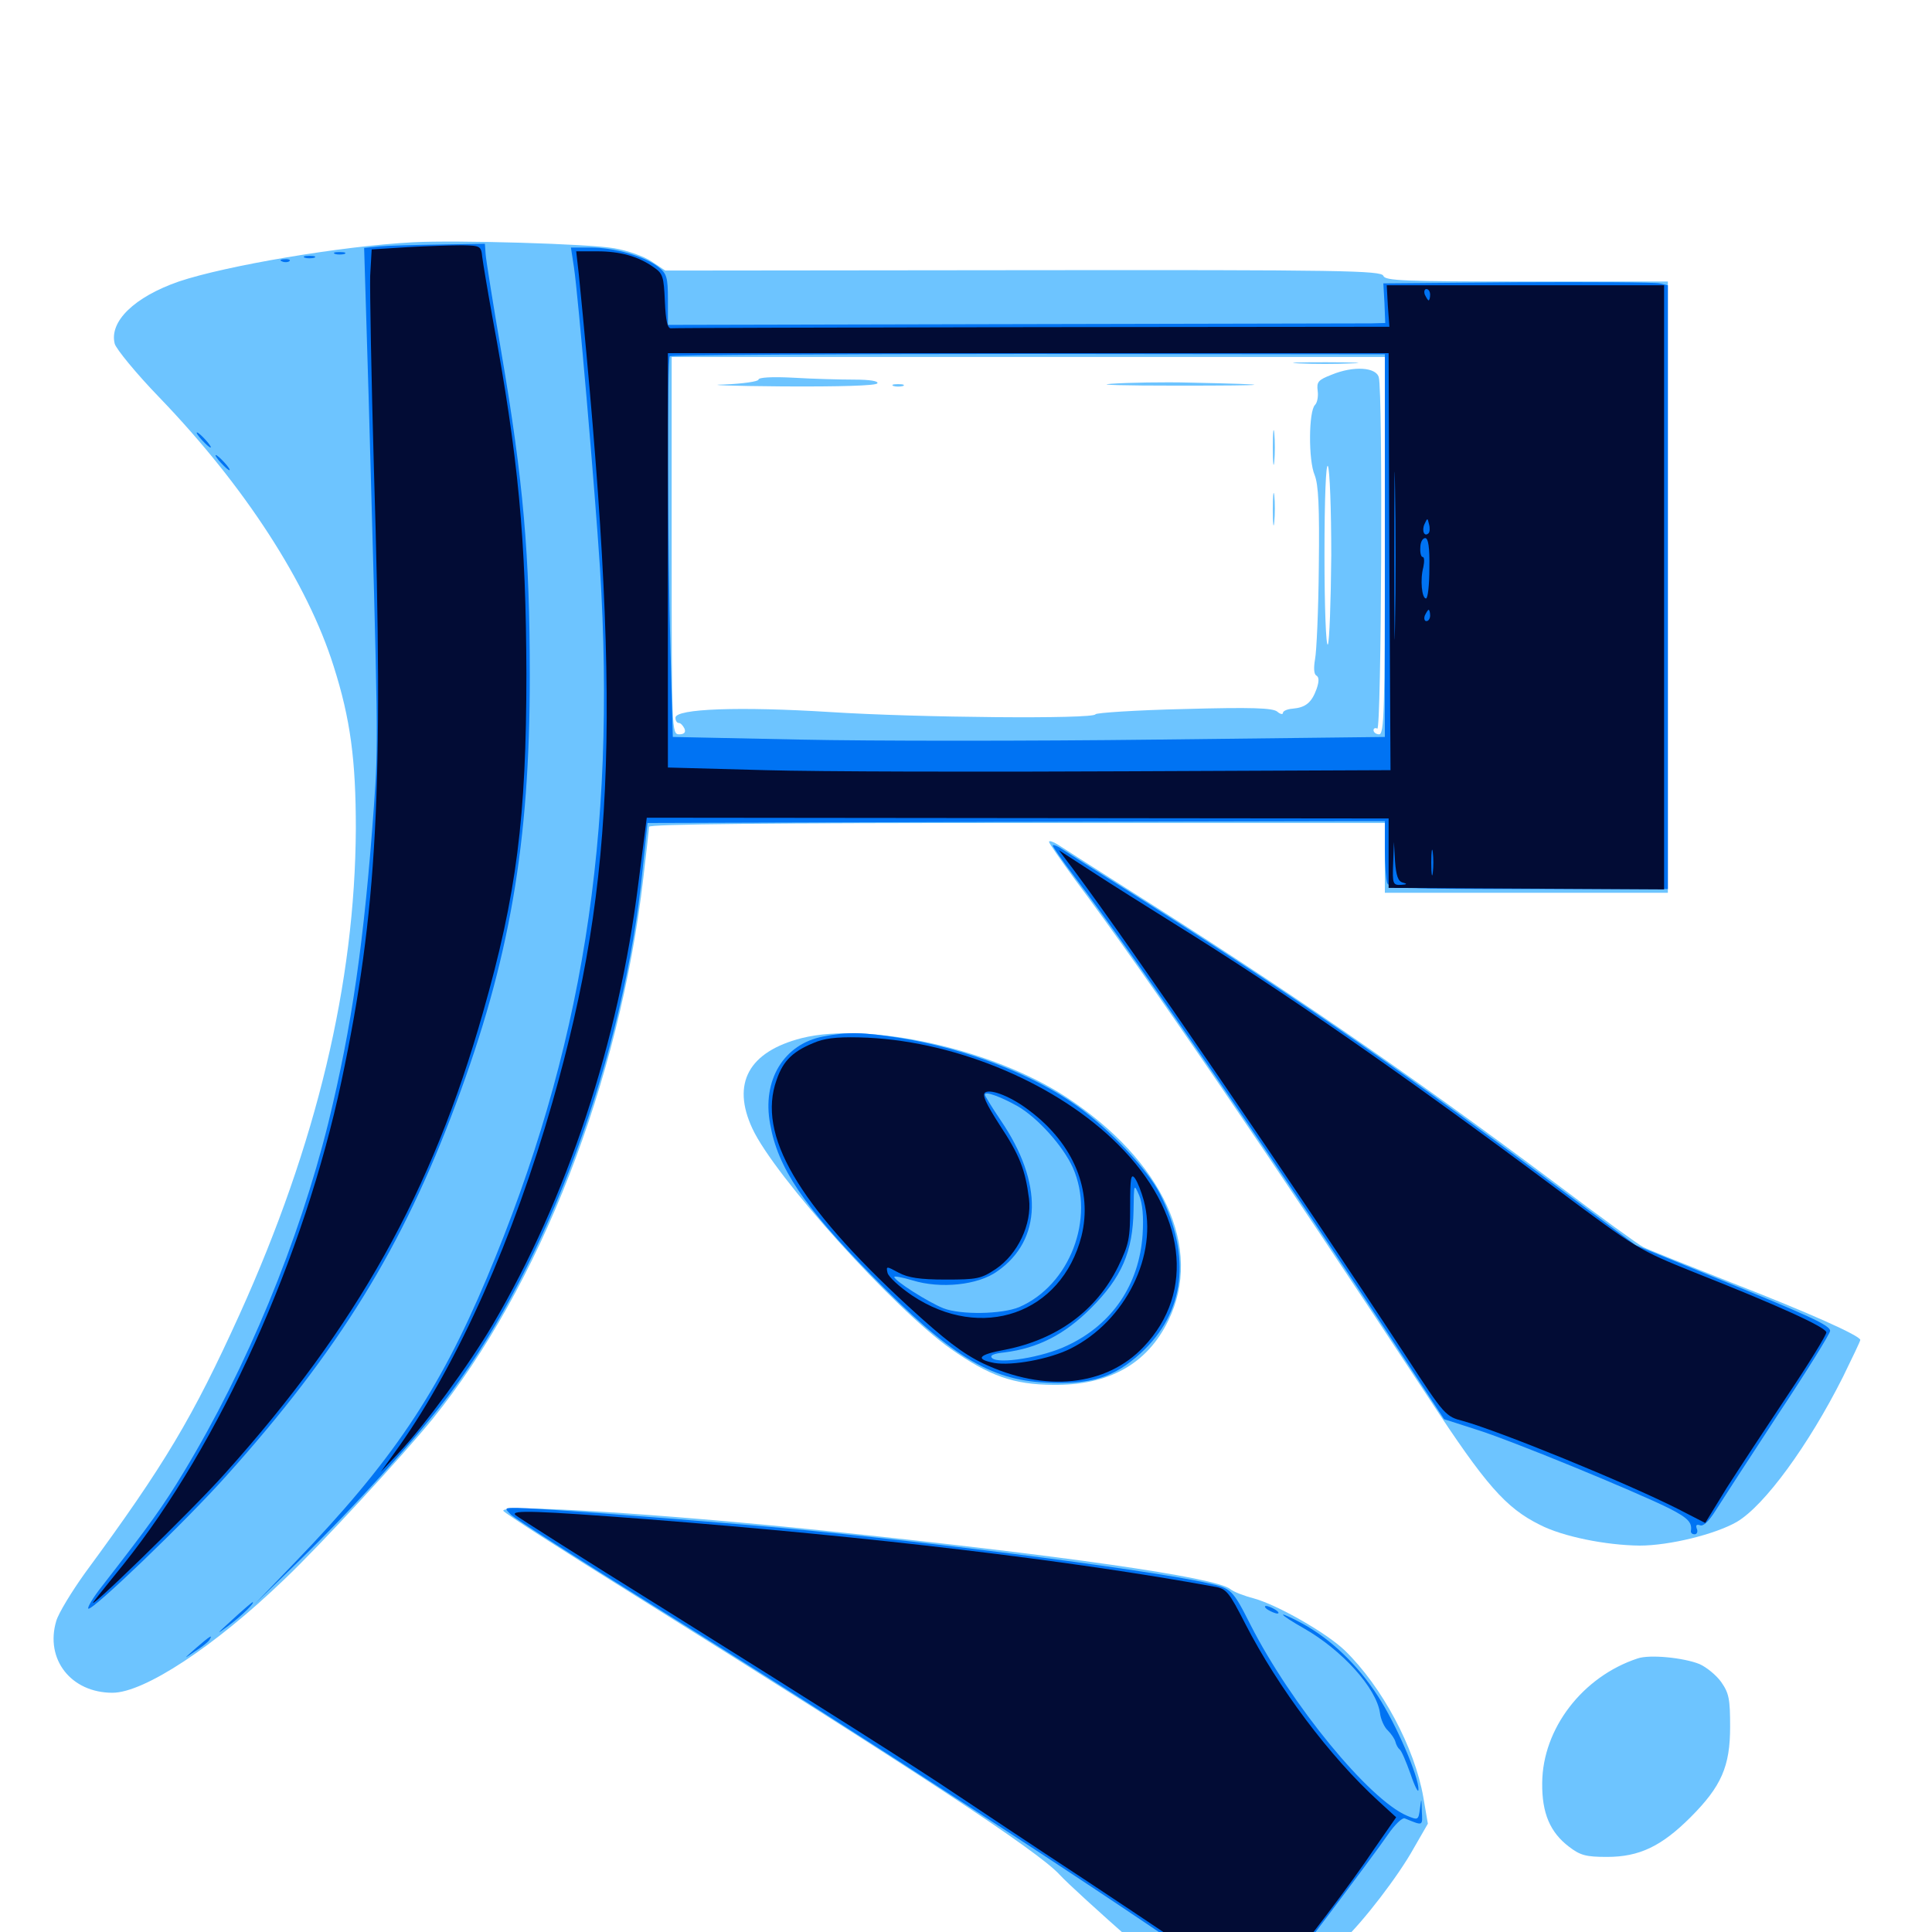 <svg xmlns="http://www.w3.org/2000/svg" viewBox="0 -1000 1000 1000">
	<path fill="#6dc4ff" d="M213.867 -874.609C176.758 -872.656 116.992 -862.5 92.578 -854.297C69.531 -846.289 56.445 -833.594 59.375 -822.07C60.156 -819.336 70.508 -806.641 82.617 -794.141C126.758 -748.242 159.18 -698.047 172.656 -655.273C181.445 -627.734 184.18 -606.445 184.18 -571.094C183.789 -491.211 163.867 -407.812 124.023 -319.727C99.805 -266.406 85.352 -241.992 43.945 -185.742C37.109 -176.172 30.273 -165.039 29.102 -160.938C23.242 -141.211 36.719 -123.828 58.203 -123.828C74.609 -123.828 111.133 -147.852 147.07 -182.422C166.211 -200.586 208.398 -246.484 223.828 -265.43C279.297 -333.984 320.703 -440.039 333.008 -545.703C334.57 -559.18 335.938 -570.898 335.938 -572.07C335.938 -573.438 400 -574.023 526.367 -574.023H716.797V-556.055V-537.891H790.039H863.281V-696.094V-854.297H790.234C726.367 -854.297 716.992 -854.688 716.016 -857.227C715.039 -859.961 694.336 -860.352 529.688 -860.156L344.336 -859.961L337.305 -864.648C333.203 -867.383 324.805 -870.312 317.969 -871.484C304.688 -873.828 236.328 -875.781 213.867 -874.609ZM716.797 -717.578C716.797 -632.031 716.406 -619.922 713.867 -619.922C712.305 -619.922 710.938 -620.898 710.938 -622.07C710.938 -623.047 711.914 -623.438 712.891 -622.852C715.039 -621.484 715.82 -797.07 713.672 -804.688C712.305 -809.961 700.586 -810.742 689.258 -806.055C682.227 -803.32 681.445 -802.344 682.031 -797.656C682.422 -794.922 681.836 -791.602 680.664 -790.43C677.344 -787.305 677.148 -761.719 680.469 -754.102C682.422 -749.023 683.008 -738.086 682.617 -706.641C682.422 -684.18 681.445 -662.695 680.664 -658.789C679.883 -654.297 680.078 -651.172 681.25 -650.391C682.812 -649.609 682.812 -647.266 681.445 -643.359C678.906 -636.328 675.781 -633.789 669.141 -633.203C666.406 -633.008 664.062 -632.031 664.062 -631.055C664.062 -630.078 662.695 -630.273 661.133 -631.641C658.789 -633.594 648.047 -633.984 612.695 -633.008C587.891 -632.422 567.188 -631.055 566.992 -630.273C566.016 -627.734 475.391 -628.516 429.688 -631.445C382.812 -634.375 349.609 -633.203 349.609 -628.516C349.609 -626.953 350.391 -625.781 351.367 -625.781C352.344 -625.781 353.516 -624.414 354.297 -622.852C355.078 -620.898 354.102 -619.922 351.562 -619.922C347.656 -619.922 347.656 -621.68 347.656 -717.578V-815.234H532.227H716.797ZM689.062 -712.5C688.867 -688.477 688.086 -667.773 687.305 -666.406C686.328 -665.039 685.547 -685.938 685.547 -712.695C685.547 -742.578 686.328 -760.352 687.305 -758.789C688.281 -757.227 689.062 -736.328 689.062 -712.5ZM672.266 -811.914C665.039 -812.305 671.484 -812.5 686.523 -812.5C701.562 -812.5 707.422 -812.109 699.609 -811.914C691.797 -811.523 679.492 -811.523 672.266 -811.914ZM392.578 -803.516C392.578 -802.539 384.375 -801.367 374.609 -800.977C364.648 -800.781 378.125 -800.195 404.688 -800C435.156 -799.805 453.32 -800.391 454.102 -801.562C454.883 -802.734 450.391 -803.516 441.992 -803.516C434.766 -803.516 420.508 -803.906 410.742 -804.492C399.805 -805.078 392.578 -804.688 392.578 -803.516ZM575.195 -801.367C583.789 -801.953 602.344 -802.344 616.211 -801.953C662.695 -800.977 659.766 -800.391 609.375 -800.391C582.031 -800.391 566.602 -800.781 575.195 -801.367ZM462.5 -800.195C461.133 -800.781 462.109 -801.172 464.844 -801.172C467.578 -801.172 468.555 -800.781 467.383 -800.195C466.016 -799.805 463.672 -799.805 462.5 -800.195ZM658.789 -768.359C658.789 -760.352 659.18 -757.031 659.57 -761.133C659.961 -765.039 659.961 -771.68 659.57 -775.781C659.18 -779.688 658.789 -776.367 658.789 -768.359ZM658.789 -736.133C658.789 -728.711 659.18 -725.781 659.57 -729.883C659.961 -733.789 659.961 -740.039 659.57 -743.555C659.18 -746.875 658.789 -743.75 658.789 -736.133ZM542.969 -564.258C542.969 -563.477 549.023 -554.883 556.25 -544.922C593.164 -495.508 658.398 -399.805 739.648 -276.172C768.945 -231.445 779.297 -219.531 797.07 -210.742C808.789 -204.688 831.055 -200.195 848.633 -200C864.062 -200 887.891 -205.859 899.023 -212.305C913.281 -220.703 936.133 -251.953 953.906 -287.305C958.789 -297.266 962.891 -305.859 962.891 -306.445C962.891 -308.594 936.328 -320.508 896.68 -335.938C873.438 -345.117 852.734 -353.32 850.586 -354.492C848.438 -355.469 827.734 -370.508 804.688 -387.891C727.93 -445.312 664.258 -488.867 582.031 -540.82C565.43 -551.367 549.805 -561.328 547.461 -562.891C544.922 -564.453 542.969 -565.039 542.969 -564.258ZM415.039 -462.695C387.5 -455.664 378.516 -439.258 389.453 -415.82C400.977 -391.016 462.891 -322.461 492.188 -301.758C512.305 -287.695 524.609 -283.398 544.922 -283.203C573.828 -282.812 593.75 -293.945 604.688 -316.406C623.047 -353.711 602.148 -399.219 551.758 -432.227C513.867 -457.031 449.609 -471.289 415.039 -462.695ZM260.547 -217.969C261.133 -216.797 291.016 -197.656 326.758 -175.391C474.414 -83.203 536.914 -42.188 548.438 -29.688C552.344 -25.391 569.336 -9.961 585.938 4.688C602.539 19.336 620.508 35.547 625.781 40.625C637.891 52.539 642.578 52.734 650.391 41.797C653.711 37.305 663.672 28.516 672.461 22.07C681.25 15.82 691.406 8.008 695.117 4.492C705.859 -5.664 723.828 -29.102 731.641 -43.164L739.062 -56.055L736.719 -69.727C732.227 -95.508 715.234 -127.148 696.094 -145.703C686.523 -154.883 661.133 -169.336 649.023 -172.656C643.75 -174.023 638.281 -176.172 636.719 -177.539C629.102 -183.594 550 -194.922 425.781 -207.812C341.016 -216.602 258.203 -221.68 260.547 -217.969ZM847.656 -141.602C819.141 -132.227 798.438 -105.273 798.242 -77.148C798.047 -61.523 802.344 -51.562 812.109 -44.141C817.969 -39.648 820.898 -38.867 831.836 -38.867C848.438 -38.867 859.961 -44.336 875 -59.375C891.016 -75.391 895.508 -85.742 895.508 -106.25C895.508 -120.703 894.922 -123.633 890.82 -129.492C888.281 -133.008 883.203 -137.109 879.688 -138.672C871.484 -141.992 853.906 -143.75 847.656 -141.602Z"/>
	<path fill="#0073f3" d="M196.289 -872.461L188.477 -871.68L190.82 -794.141C195.703 -619.727 195.898 -615.43 193.555 -582.812C188.477 -512.695 182.227 -469.141 169.922 -418.75C154.688 -357.422 127.93 -292.383 95.117 -238.086C84.375 -220.312 77.93 -211.328 52.734 -178.906C48.242 -173.242 45.117 -167.969 45.703 -167.383C47.266 -165.625 95.898 -212.305 117.188 -236.133C175.391 -300.977 208.398 -354.492 235.938 -428.516C263.867 -503.32 274.219 -563.477 274.219 -650.195C274.219 -712.695 270.898 -750.977 259.57 -817.188C255.273 -842.383 251.562 -865.43 251.367 -868.359L250.977 -873.828L227.539 -873.438C214.648 -873.242 200.586 -872.852 196.289 -872.461ZM297.07 -861.719C299.219 -847.656 308.008 -745.703 310.547 -705.859C319.141 -567.188 301.367 -455.859 251.953 -338.477C227.148 -279.492 202.539 -242.969 152.539 -191.211L131.836 -169.727L153.906 -191.211C183.594 -220.117 216.406 -256.445 233.398 -279.297C283.984 -347.461 323.047 -453.906 332.617 -550L335.156 -574.023L525.977 -574.609L716.797 -575V-560.547C716.797 -552.539 717.383 -544.727 717.969 -542.969C718.945 -540.234 727.344 -539.844 791.211 -539.844H863.281V-696.094V-852.344L858.984 -853.32C856.445 -853.906 823.242 -854.102 785.156 -853.906L716.016 -853.32L716.602 -843.164L716.992 -832.812L709.57 -832.617C705.469 -832.617 621.875 -832.422 524.023 -832.227L345.703 -831.836V-844.922C345.703 -856.641 345.117 -858.398 340.625 -861.914C333.594 -867.383 317.969 -871.875 305.664 -871.875H295.508ZM716.797 -717.578V-618.555L598.633 -617.188C533.594 -616.406 450.586 -616.406 414.258 -617.188L348.242 -618.555L347.07 -662.5C345.508 -715.82 345.312 -814.258 346.68 -815.625C347.266 -816.211 430.859 -816.797 532.227 -816.797L716.797 -816.602ZM173.438 -868.555C172.07 -869.141 173.047 -869.531 175.781 -869.531C178.516 -869.531 179.492 -869.141 178.32 -868.555C176.953 -868.164 174.609 -868.164 173.438 -868.555ZM157.812 -866.602C156.445 -867.188 157.422 -867.578 160.156 -867.578C162.891 -867.578 163.867 -867.188 162.695 -866.602C161.328 -866.211 158.984 -866.211 157.812 -866.602ZM146.094 -864.648C144.531 -865.234 145.117 -865.82 147.266 -865.82C149.414 -866.016 150.586 -865.43 149.805 -864.844C149.219 -864.258 147.461 -864.062 146.094 -864.648ZM104.492 -772.266C106.445 -770.117 108.398 -768.359 108.984 -768.359C109.57 -768.359 108.398 -770.117 106.445 -772.266C104.492 -774.414 102.539 -776.172 101.953 -776.172C101.367 -776.172 102.539 -774.414 104.492 -772.266ZM114.258 -760.547C116.211 -758.398 118.164 -756.641 118.75 -756.641C119.336 -756.641 118.164 -758.398 116.211 -760.547C114.258 -762.695 112.305 -764.453 111.719 -764.453C111.133 -764.453 112.305 -762.695 114.258 -760.547ZM544.922 -562.305C544.922 -561.719 550 -554.297 556.25 -546.094C587.305 -505.273 664.453 -392.383 728.906 -293.75L747.461 -265.43L763.867 -260.156C781.641 -254.688 845.703 -228.32 863.867 -219.336C873.828 -214.258 875.977 -211.914 875.195 -207.422C875.195 -206.445 875.977 -205.859 877.148 -205.859C878.32 -205.859 878.906 -207.227 878.32 -208.594C877.539 -210.547 878.125 -211.133 879.883 -210.547C881.641 -209.766 884.57 -212.695 887.891 -217.969C890.82 -222.656 905.273 -244.922 920.117 -267.578C935.156 -290.234 947.266 -309.766 947.266 -311.133C947.266 -314.062 936.523 -318.945 885.938 -339.453L846.68 -355.469L796.875 -392.578C717.578 -451.562 666.992 -486.328 580.859 -540.82C567.188 -549.414 553.516 -558.008 550.586 -559.961C547.461 -562.109 544.922 -563.086 544.922 -562.305ZM425.977 -463.477C405.664 -459.57 394.336 -440.82 398.633 -418.164C402.539 -395.703 416.016 -375.586 450.977 -340.039C491.602 -298.438 512.305 -285.742 541.211 -284.375C564.453 -283.203 576.562 -286.914 590.43 -299.609C613.281 -320.508 616.797 -349.609 600.391 -382.031C594.141 -394.531 573.828 -416.016 557.227 -427.734C534.961 -443.75 500 -457.227 466.211 -462.695C446.484 -465.82 438.867 -466.016 425.977 -463.477ZM526.562 -427.539C537.109 -421.484 550.195 -406.836 555.273 -395.703C566.992 -369.336 553.711 -334.766 527.539 -323.438C518.555 -319.727 497.266 -319.336 488.281 -322.852C480.469 -325.977 462.891 -337.109 462.891 -339.062C462.891 -339.648 466.992 -338.867 472.266 -337.305C486.719 -332.812 506.25 -334.766 516.211 -341.992C539.453 -358.203 540.039 -387.695 517.969 -420.117C513.477 -426.758 509.766 -432.812 509.766 -433.398C509.766 -435.352 517.773 -432.422 526.562 -427.539ZM591.406 -360.938C589.648 -335.156 575.781 -314.453 552.344 -303.516C539.844 -297.461 516.797 -293.75 513.477 -297.07C512.109 -298.438 514.258 -299.414 519.922 -300C537.109 -302.148 550.977 -309.18 564.648 -322.852C580.664 -338.867 586.328 -352.148 586.719 -373.438C586.914 -387.5 586.914 -387.5 589.648 -381.25C591.406 -376.953 591.992 -370.117 591.406 -360.938ZM264.648 -215.82C266.797 -213.867 299.023 -193.164 336.523 -169.922C442.773 -103.906 575.586 -17.578 630.469 21.094L652.344 36.719L656.25 32.031C662.5 24.805 711.328 -40.039 718.359 -50.391C721.875 -55.469 725.781 -59.375 727.148 -58.789C736.719 -54.883 736.328 -54.688 735.938 -62.5C735.742 -69.531 735.742 -69.727 734.961 -63.867C734.18 -57.812 733.984 -57.812 728.32 -60.156C708.594 -68.555 668.359 -117.578 647.266 -158.984C638.086 -177.148 637.305 -177.93 625.586 -180.469C594.531 -187.695 461.328 -204.492 388.672 -210.547C335.938 -215.039 275.391 -219.531 267.578 -219.531C260.938 -219.531 260.938 -219.531 264.648 -215.82ZM120.117 -161.523C111.719 -153.906 111.523 -153.516 118.359 -158.594C125.586 -164.062 132.422 -170.898 130.664 -170.703C130.273 -170.508 125.586 -166.602 120.117 -161.523ZM656.25 -166.797C657.812 -165.82 660.156 -164.844 661.133 -164.844C662.305 -164.844 661.719 -165.82 660.156 -166.797C658.594 -167.773 656.445 -168.75 655.273 -168.75C654.297 -168.75 654.688 -167.773 656.25 -166.797ZM664.062 -164.258C664.062 -163.672 668.945 -160.547 674.805 -157.227C694.727 -145.898 712.305 -126.367 714.258 -113.477C714.648 -109.961 716.602 -105.859 718.359 -104.297C720.117 -102.539 721.875 -100 722.266 -98.438C722.656 -96.875 723.633 -95.117 724.414 -94.531C725.391 -93.945 727.734 -88.281 730.078 -81.836C732.227 -75.391 734.18 -71.68 734.18 -73.633C734.57 -80.078 722.461 -108.008 713.086 -122.266C702.539 -138.477 688.867 -151.562 674.219 -159.57C668.555 -162.695 664.062 -164.648 664.062 -164.258ZM101.562 -147.07C94.727 -141.016 94.727 -141.016 100.977 -145.312C104.492 -147.461 107.812 -150.195 108.398 -151.172C110.352 -154.297 108.789 -153.32 101.562 -147.07Z"/>
	<path fill="#020c35" d="M210.938 -872.07L192.383 -870.898L191.602 -857.227C191.406 -849.805 192.188 -804.492 193.555 -756.641C198.633 -590.82 195.312 -528.32 176.758 -440.43C157.422 -349.414 113.867 -252.734 63.867 -190.234C57.422 -182.227 50.586 -173.828 49.023 -171.68C40.43 -160.938 99.609 -218.359 116.602 -237.5C184.766 -313.477 223.633 -383.008 250 -475.977C267.383 -536.914 272.461 -576.953 272.461 -651.172C272.266 -720.703 268.359 -763.281 254.883 -835.742C252.344 -849.805 250 -863.867 249.609 -866.992C249.023 -872.656 248.633 -872.852 239.258 -873.047C233.984 -873.047 221.094 -872.656 210.938 -872.07ZM299.609 -857.812C321.875 -634.375 319.141 -545.898 285.938 -429.492C265.82 -358.984 237.305 -295.117 206.836 -251.758L197.07 -238.086L206.25 -247.852C219.727 -262.109 242.773 -293.555 255.078 -314.453C293.555 -379.883 320.117 -460.156 330.469 -543.164L334.766 -576.758L526.758 -576.562L718.75 -576.367V-558.398V-540.43L790.039 -540.039L861.328 -539.648V-695.898V-852.344H789.648H717.773L718.359 -841.602L719.141 -830.859L534.375 -830.664C432.812 -830.469 348.438 -830.273 347.266 -830.078C345.508 -829.883 344.531 -834.18 344.141 -843.945C343.555 -856.836 343.164 -858.398 338.281 -861.719C330.273 -867.383 320.898 -869.922 308.984 -869.922H298.242ZM740.234 -847.461C740.234 -845.898 739.844 -844.531 739.453 -844.531C739.062 -844.531 738.281 -845.898 737.5 -847.461C736.914 -849.023 737.305 -850.391 738.281 -850.391C739.453 -850.391 740.234 -849.023 740.234 -847.461ZM719.141 -709.375L719.727 -601.367L583.008 -600.781C507.812 -600.391 423.633 -600.586 396.094 -601.367L345.703 -602.734V-709.961V-817.188H532.227H718.75ZM722.07 -676.953C721.875 -658.008 721.68 -674.023 721.68 -712.695C721.68 -751.367 721.875 -766.992 722.07 -747.266C722.461 -727.539 722.461 -695.898 722.07 -676.953ZM739.453 -724.023C737.305 -721.875 735.742 -725.195 737.305 -728.711C738.867 -732.031 738.867 -732.031 739.648 -728.711C740.234 -726.758 740.039 -724.609 739.453 -724.023ZM739.844 -705.859C739.844 -697.266 739.062 -690.234 738.086 -690.234C735.938 -690.234 734.961 -700 736.719 -706.445C737.305 -709.375 737.305 -711.719 736.328 -711.719C735.547 -711.719 734.961 -713.867 735.156 -716.602C735.156 -719.336 736.328 -721.484 737.695 -721.484C739.258 -721.484 740.039 -716.797 739.844 -705.859ZM739.648 -687.109C740.43 -687.695 739.258 -688.281 737.109 -688.086C734.961 -688.086 734.375 -687.5 735.938 -686.914C737.305 -686.328 739.062 -686.523 739.648 -687.109ZM740.234 -681.445C740.234 -679.883 739.453 -678.516 738.281 -678.516C737.305 -678.516 736.914 -679.883 737.5 -681.445C738.281 -683.008 739.062 -684.375 739.453 -684.375C739.844 -684.375 740.234 -683.008 740.234 -681.445ZM726.172 -543.164C728.516 -542.578 728.32 -542.188 725.195 -541.992C720.898 -541.797 720.703 -542.578 721.094 -553.125L721.484 -564.258L722.07 -554.102C722.656 -546.68 723.633 -543.75 726.172 -543.164ZM741.602 -548.242C741.211 -545.117 740.82 -547.656 740.82 -553.516C740.82 -559.375 741.211 -561.914 741.602 -558.984C741.992 -555.859 741.992 -551.172 741.602 -548.242ZM555.273 -550.391C585.742 -509.57 668.359 -388.672 728.125 -297.461C747.656 -267.383 748.242 -266.797 757.422 -264.453C776.758 -258.984 840.625 -233.008 868.555 -218.945L882.617 -211.719L893.75 -229.883C900 -239.648 914.258 -261.328 925.195 -277.734C936.328 -294.336 945.312 -308.984 945.312 -310.352C945.312 -312.891 921.094 -324.023 876.562 -341.602C848.438 -352.93 847.07 -353.711 806.25 -384.18C725.977 -444.141 664.258 -486.914 607.227 -522.266C593.75 -530.664 574.805 -542.578 565.234 -548.828L548.047 -559.961ZM423.047 -460.938C410.742 -456.25 405.469 -451.367 401.953 -441.016C391.797 -412.695 412.695 -376.758 469.922 -324.023C488.867 -306.641 498.242 -299.414 508.789 -294.336C540.82 -279.102 572.656 -282.422 591.992 -302.93C618.945 -331.25 613.672 -372.852 578.711 -407.617C547.656 -438.672 496.484 -460.547 449.219 -462.891C435.742 -463.477 428.516 -462.891 423.047 -460.938ZM533.008 -425C555.859 -407.812 565.625 -383.594 559.766 -360.156C549.414 -319.922 508.008 -305.469 472.07 -329.492C465.43 -333.984 459.766 -339.258 459.375 -341.211C458.594 -344.727 458.789 -344.727 465.234 -341.211C470.117 -338.672 475.977 -337.695 489.453 -337.695C505.664 -337.695 507.812 -338.086 515.43 -343.164C526.758 -350.781 534.18 -366.406 532.617 -379.492C530.664 -394.727 527.734 -402.148 517.383 -417.773C510.156 -429.102 508.203 -433.398 509.961 -434.57C513.086 -436.523 524.023 -432.031 533.008 -425ZM591.992 -378.711C599.609 -350.586 582.617 -316.211 554.102 -301.953C543.164 -296.484 523.828 -292.969 514.648 -294.531C504.492 -296.484 506.25 -298.828 520.117 -301.367C547.07 -306.641 567.383 -321.484 578.711 -344.336C584.375 -356.055 584.961 -358.789 584.961 -375.391C584.961 -390.43 585.352 -392.969 587.5 -390.039C588.867 -388.086 590.82 -383.008 591.992 -378.711ZM266.797 -215.82C267.773 -214.844 301.953 -193.164 342.773 -167.773C425.195 -116.211 474.609 -84.961 495.117 -71.094C502.734 -66.016 533.398 -45.508 563.477 -25.781C593.555 -5.859 625.781 15.82 635.156 22.461L651.953 34.375L660.742 24.023C674.023 8.203 699.609 -25.391 711.523 -43.359L722.656 -59.375L713.477 -67.773C688.281 -90.82 661.719 -126.172 644.531 -159.57C636.133 -175.977 634.766 -177.734 628.711 -178.711C553.906 -192.383 451.953 -204.492 334.766 -213.672C278.125 -217.969 263.867 -218.555 266.797 -215.82Z"/>
</svg>